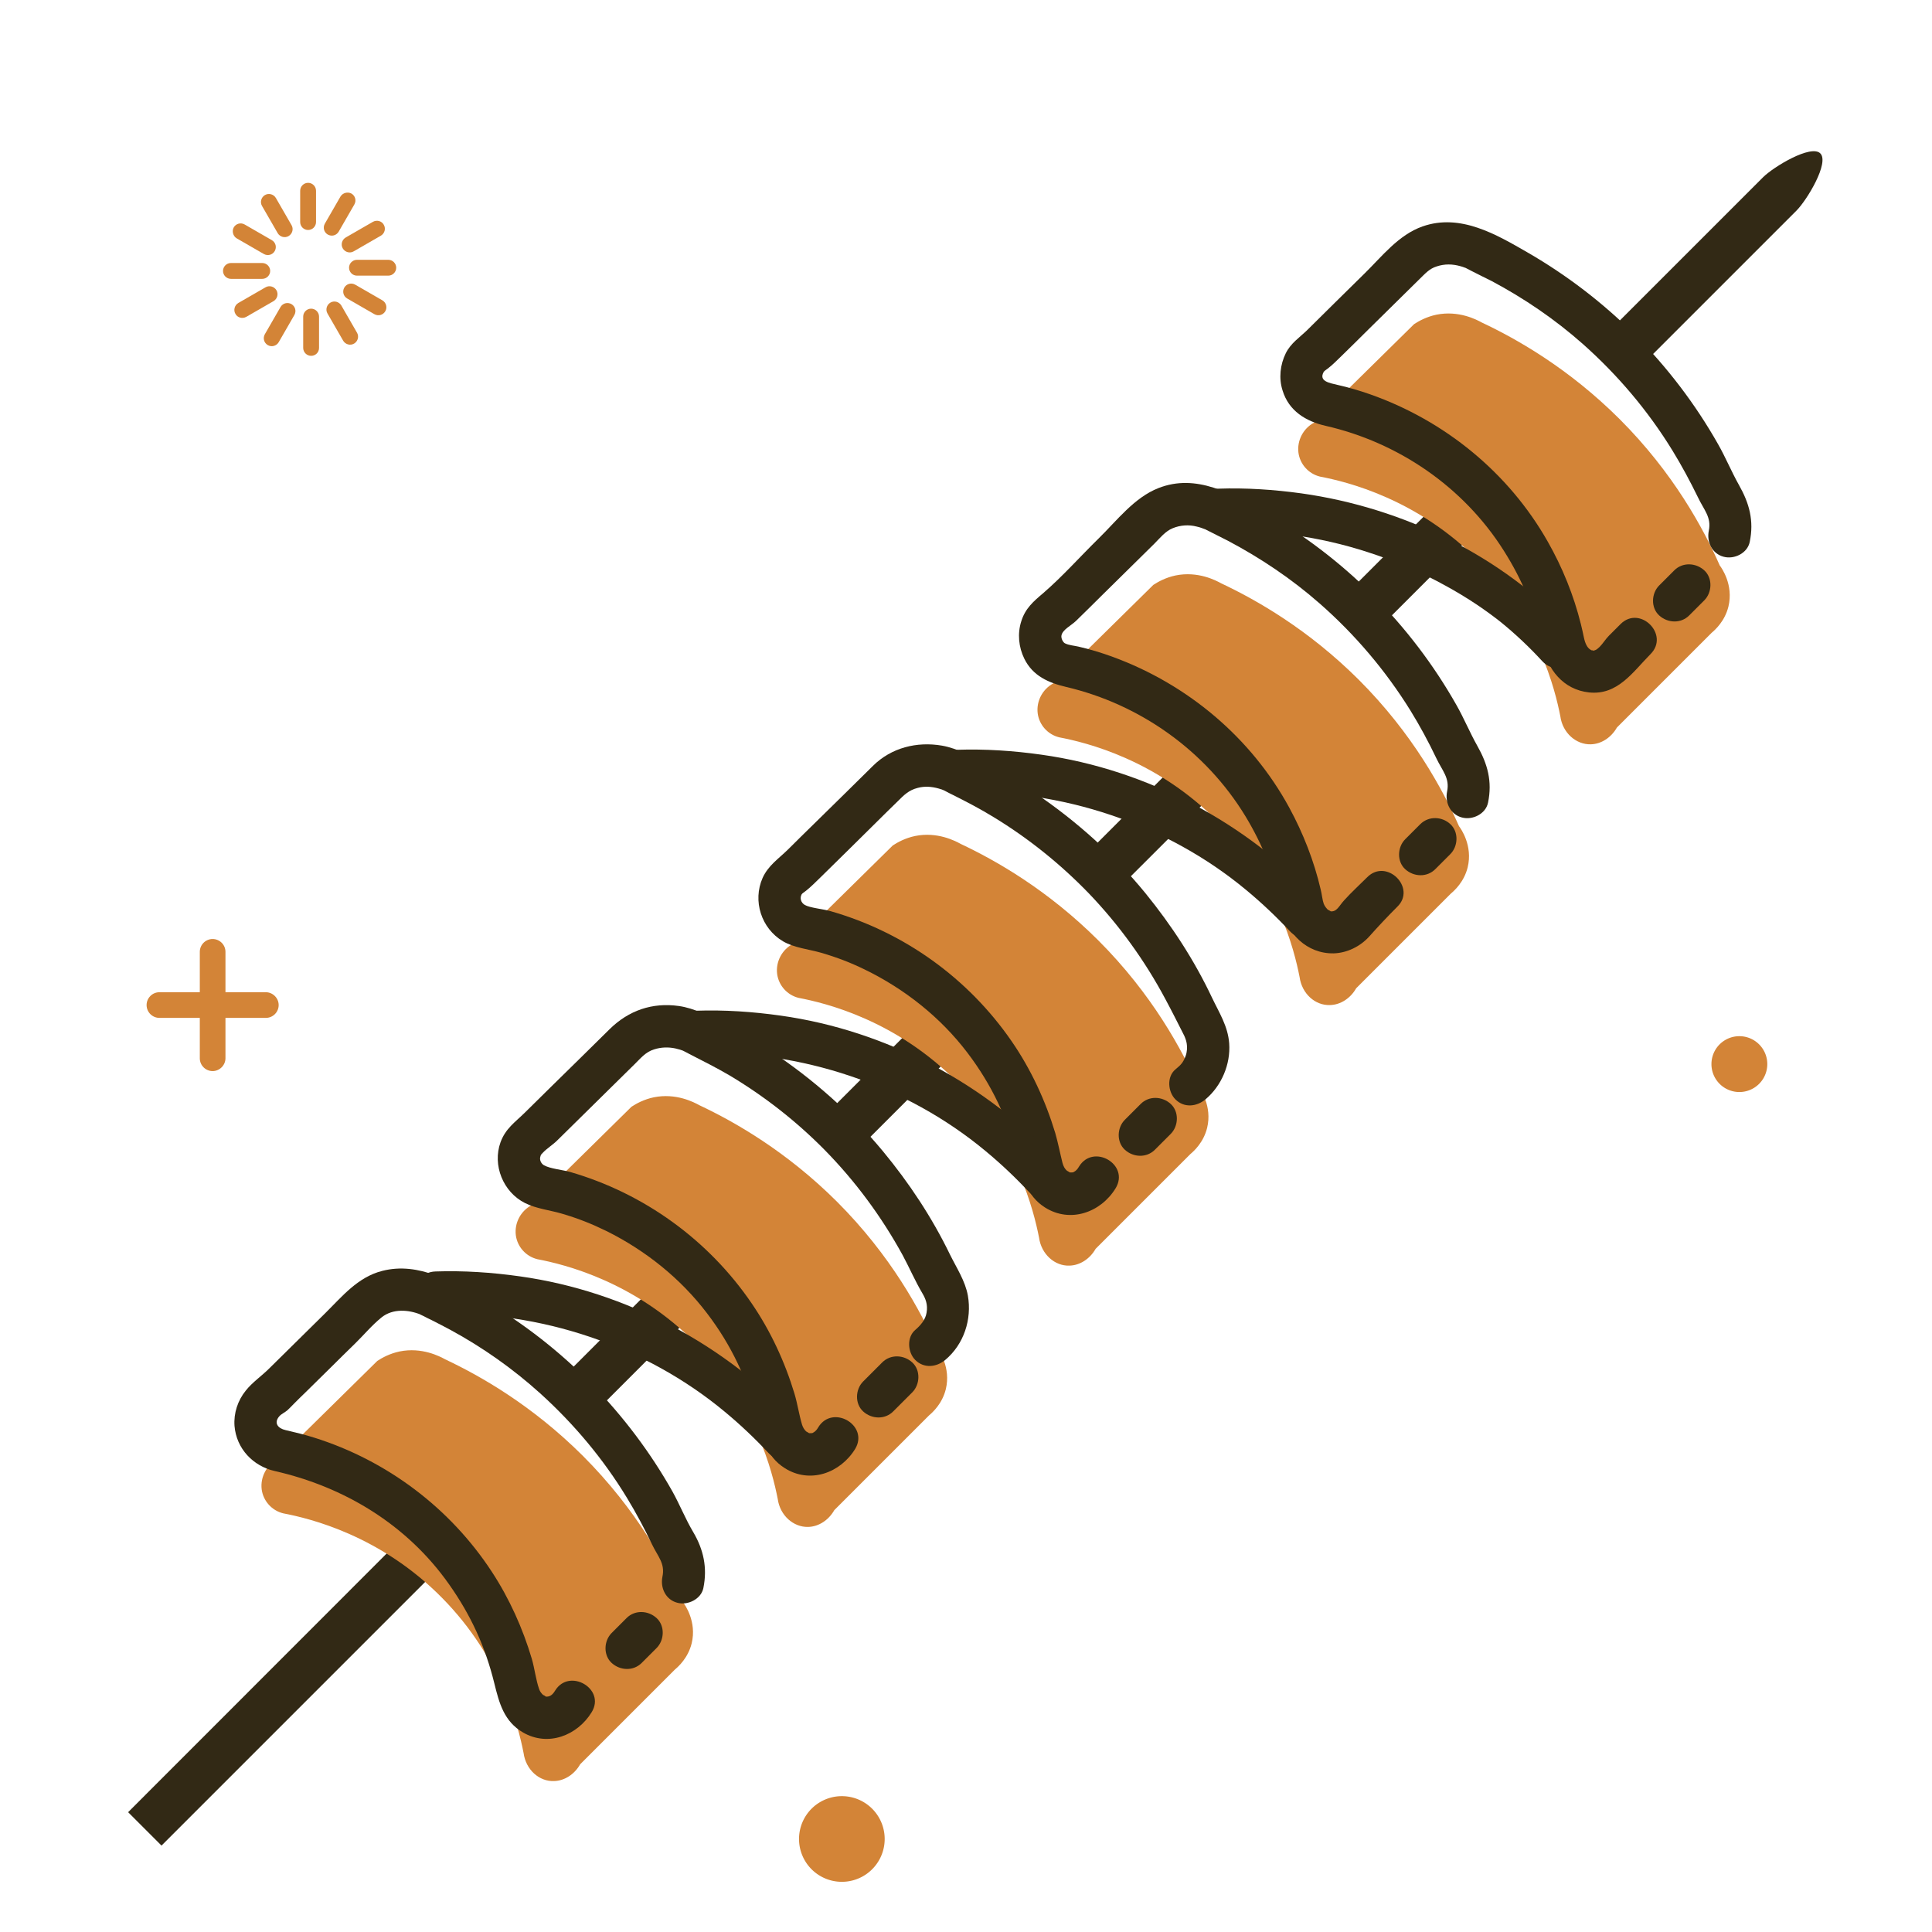 <?xml version="1.0" standalone="no"?><!DOCTYPE svg PUBLIC "-//W3C//DTD SVG 1.1//EN" "http://www.w3.org/Graphics/SVG/1.1/DTD/svg11.dtd"><svg t="1598720419182" class="icon" viewBox="0 0 1024 1024" version="1.1" xmlns="http://www.w3.org/2000/svg" p-id="791" xmlns:xlink="http://www.w3.org/1999/xlink" width="200" height="200"><defs><style type="text/css">html, * { user-select: text !important; }
</style></defs><path d="M869.4 194.4l82.7-82.7c5.7-5.7 17.6-25.5 12.7-30.4-4.9-4.9-24.8 7.1-30.4 12.7L852 176.4M289.1 774.7L85.6 978.2l-17.7-17.7L271 757.3zM296.9 731.5L409 619.3l14.5 21-112.2 112.3M434.3 594.1l111.6-111.6 18.3 17.1-113.4 113.5M571.8 456.6L684 344.3l20.3 15.3L589 474.8M710.9 317.5l113.3-113.3 17.3 18.1-113.7 113.8" fill="#322915" p-id="792"></path><path d="M827 379.6c-2.8-14.3-11.7-50.2-43-82-32.6-33.2-70.2-42.3-84.4-45-6.1-1.5-10.6-6.6-11.4-12.7-0.8-6.4 2.5-12.8 8.3-15.9 17.7-17.4 35.3-34.8 53-52.2 2.6-1.7 6.6-3.9 11.8-5 11.8-2.4 21.3 2.6 24.2 4.2 18.7 8.8 46.1 24.4 72.9 51.1 28.6 28.6 44.5 58.1 53.1 77.6 1 1.3 7.4 10.3 4.6 21.8-1.9 7.7-7 12.3-8.9 13.9L857 385.6c-3 5.3-8.3 8.8-13.9 8.9-7.7 0.2-14.9-6-16.1-14.9zM688.8 517.8c-2.8-14.3-11.7-50.2-43-82-32.6-33.2-70.2-42.3-84.4-45-6.1-1.5-10.6-6.6-11.4-12.7-0.8-6.4 2.5-12.8 8.3-15.9 17.7-17.4 35.3-34.8 53-52.2 2.6-1.7 6.6-3.9 11.8-5 11.8-2.4 21.3 2.6 24.2 4.2 18.7 8.8 46.1 24.4 72.9 51.1 28.6 28.6 44.5 58.1 53.1 77.6 1 1.3 7.4 10.3 4.6 21.8-1.9 7.7-7 12.3-8.9 13.9l-50.2 50.2c-3 5.3-8.3 8.8-13.9 8.9-7.8 0.3-14.9-6-16.1-14.9zM550.7 655.9c-2.8-14.3-11.7-50.2-43-82-32.6-33.2-70.2-42.3-84.4-45-6.1-1.5-10.6-6.6-11.4-12.7-0.8-6.4 2.5-12.8 8.3-15.9 17.7-17.4 35.3-34.8 53-52.2 2.6-1.7 6.6-3.9 11.8-5 11.8-2.4 21.3 2.6 24.2 4.2 18.7 8.8 46.1 24.4 72.9 51.1 28.6 28.6 44.5 58.1 53.1 77.6 1 1.3 7.4 10.3 4.6 21.8-1.9 7.7-7 12.3-8.9 13.9l-50.2 50.2c-3 5.3-8.3 8.8-13.9 8.9-7.7 0.3-14.9-6-16.1-14.9zM412.2 794.4c-2.8-14.3-11.7-50.2-43-82-32.6-33.2-70.2-42.3-84.4-45-6.1-1.5-10.6-6.6-11.4-12.7-0.8-6.4 2.5-12.8 8.3-15.9 17.7-17.4 35.3-34.8 53-52.2 2.6-1.7 6.6-3.9 11.8-5 11.8-2.4 21.3 2.6 24.2 4.2 18.7 8.8 46.1 24.4 72.9 51.1 28.6 28.6 44.5 58.1 53.1 77.6 1 1.3 7.4 10.3 4.6 21.8-1.9 7.7-7 12.3-8.9 13.9l-50.2 50.2c-3 5.3-8.3 8.8-13.9 8.9-7.7 0.2-14.9-6-16.1-14.9zM277.5 929.1c-2.8-14.3-11.7-50.2-43-82-32.6-33.2-70.2-42.3-84.4-45-6.1-1.5-10.6-6.6-11.4-12.7-0.8-6.4 2.5-12.8 8.3-15.9 17.7-17.4 35.3-34.8 53-52.2 2.6-1.7 6.6-3.9 11.8-5 11.8-2.4 21.3 2.6 24.2 4.2 18.7 8.8 46.1 24.4 72.9 51.1 28.6 28.6 44.5 58.1 53.1 77.6 1 1.3 7.4 10.3 4.6 21.8-1.9 7.7-7 12.3-8.9 13.9l-50.2 50.2c-3 5.3-8.3 8.8-13.9 8.9-7.8 0.3-14.9-6-16.1-14.9z" fill="#D38437" p-id="793"></path><path d="M887.4 302.3l-8 8c-4.2 4.2-4.5 11.8 0 15.9s11.5 4.4 15.9 0l8-8c4.2-4.2 4.5-11.8 0-15.9s-11.5-4.4-15.9 0z" fill="#322915" p-id="794"></path><path d="M858.9 330.8l-6.1 6.1c-1.8 1.8-3.2 4.2-5 6-0.6 0.6-1.7 1.5-2.1 1.6-2.2 0.8-0.5 0.3-1.7 0.2-0.5 0-0.5 0-1.1-0.4-1.6-1-2.7-3.1-3.4-6.4-0.5-2.4-1-4.7-1.6-7.1-3.8-15.3-9.8-30.1-17.6-43.8-20.7-36.5-54.6-64.1-94.1-78-5.7-2-11.5-3.7-17.3-5-4.2-1-10.1-1.9-7.3-6.9 0.2-0.4 1.5-1.3 2.2-1.8 2.6-2 4.8-4.3 7.2-6.6 4.7-4.6 9.4-9.2 14.1-13.9 9.1-9 18.3-18 27.4-27 3-2.9 5.1-5.4 9-6.6 4.2-1.4 8.4-1.3 12.6-0.1 0.8 0.2 1.6 0.5 2.4 0.8 3.4 1.2-0.9-0.5 0.7 0.3 1 0.5 1.9 1 2.9 1.5 3.4 1.8 6.9 3.4 10.4 5.2 17.3 9.2 33.6 20.3 48.3 33.3 18.6 16.5 34.7 35.5 47.7 56.7 4.9 8 9.3 16.2 13.4 24.6 3.2 6.8 7.3 10.6 5.8 17.8-1.2 5.9 1.7 12.2 7.9 13.8 5.6 1.5 12.6-1.9 13.8-7.9 2.3-11.2-0.2-20.4-5.7-30.1-4-7.1-7.1-14.7-11.1-21.7-12-21.2-27-40.9-44.2-58.1-16.8-16.8-36-31.5-56.6-43.4C793 124.2 774 113 754 120c-12.8 4.5-21.5 15.9-30.9 25.1-10.1 9.9-20.2 19.9-30.2 29.8-4.1 4-8.7 6.9-11.4 12.3-3 6.1-3.8 13.3-1.7 19.8 3.3 10.8 12.3 16.3 22.8 18.7 38.2 8.7 72.9 32.1 94.4 66.1 10 15.8 16.6 31.8 20.5 50.2 2.7 12.8 11 23.5 24.7 25 15.2 1.6 23.2-10.8 32.6-20.3 10.3-10.3-5.6-26.2-15.9-15.9z" fill="#322915" p-id="795"></path><path d="M645.7 281.5c26.9-0.8 53.5 2.8 79.1 11.1 14.3 4.6 28.1 10.5 41.3 17.8 5.7 3.1 11.3 6.5 16.7 10.1 4.6 3.1 9.1 6.4 12.5 9.1 7.9 6.4 15.3 13.4 22.2 20.9 9.9 10.6 25.8-5.3 15.9-15.9-37.3-40.1-89.6-65.5-143.6-73.1-14.6-2-29.3-3-44-2.5-14.5 0.4-14.6 22.9-0.1 22.5zM752.8 436.8l-8 8c-4.2 4.2-4.5 11.8 0 15.9s11.5 4.4 15.9 0l8-8c4.2-4.2 4.5-11.8 0-15.9-4.4-4.1-11.4-4.4-15.9 0z" fill="#322915" p-id="796"></path><path d="M724.7 464.9c-4 4-8.3 7.9-12.1 12.1-3 3.2-4 6.5-7.6 6 0.9 0.1-0.8-0.5-1.4-1-0.2-0.2-1.5-1.6-2-3-0.7-1.9-1-5.2-1.6-7.5-3.5-15.1-9.3-29.9-16.7-43.5-20.2-37.1-53.9-65.3-93.4-79.8-6-2.2-12.2-4.1-18.4-5.5-2.2-0.5-5-0.7-7-1.7-1.1-0.5-2.2-2.7-1.9-4.2 0.6-3.1 5.1-5.2 7.7-7.7 4.7-4.6 9.4-9.2 14.1-13.9 9.1-9 18.3-18 27.4-27 3-3 5.8-6.6 9.7-8.2 4.1-1.7 8.6-2 12.8-0.9 0.8 0.2 1.7 0.4 2.5 0.7-0.3-0.1 3.4 1.3 1.8 0.6-0.7-0.3 1.9 1 2.5 1.3 3.2 1.7 6.5 3.2 9.7 4.9 17.4 9.2 33.9 20.3 48.7 33.3 18.7 16.4 34.9 35.5 48 56.6 5 8.1 9.6 16.6 13.7 25.2 3.2 6.8 7.3 10.6 5.8 17.8-1.2 5.9 1.7 12.2 7.9 13.8 5.6 1.5 12.6-1.9 13.8-7.9 2.3-11.2-0.2-20.4-5.7-30.1-4-7.1-7.1-14.7-11.1-21.7-12-21.2-27-40.9-44.2-58.1-17.1-17.2-36.7-32.1-57.7-44.1-17.1-9.7-35.9-20.6-56-12.7-12.8 5-22 17.2-31.6 26.6-9.8 9.6-19.2 20.2-29.5 29.1-5.2 4.4-9.5 8.1-11.6 14.9-2.1 6.5-1.4 13.7 1.6 19.8 4.5 9.2 12.9 12.8 22.2 15 38.8 9.1 73.7 33.5 95 68.5 9.3 15.4 15.5 31 19.1 48.8 2.7 13.3 13.5 24.2 27.7 23.9 7.1-0.2 14.1-3.7 18.8-8.9 4.8-5.4 9.7-10.6 14.9-15.8 10.3-10-5.6-25.9-15.9-15.7z" fill="#322915" p-id="797"></path><path d="M507.2 419.9c55.5-1.8 111.2 16.8 153.4 51.9 8.2 6.8 15.9 14.1 23.1 21.8 9.9 10.6 25.8-5.3 15.9-15.9-38.7-41.5-91.3-69.8-147.6-77.7-14.9-2.1-29.8-3.1-44.8-2.6-14.4 0.5-14.5 23 0 22.5z" fill="#322915" p-id="798"></path><path d="M571.9 618.3c-0.8 1.4-1.6 2.3-3 3-0.4 0.2-1.9 0.1-1.9 0.1 0.2 0.1-1.7-1.1-1.4-0.8-1.3-1.1-2-2.5-2.5-4.4-1.3-5.2-2.3-10.5-3.8-15.7-5.2-17.2-12.9-33.8-23.1-48.6-23-33.4-57.1-57.9-96.1-69-3.8-1.1-10.9-1.7-13.6-3.3-2-1.2-2.7-3.6-1.6-5.6 0.2-0.4 1.5-1.3 2.2-1.8 2.8-2.2 5.3-4.8 7.9-7.3 9.4-9.2 18.8-18.5 28.1-27.7 4.2-4.2 8.4-8.3 12.7-12.5 3.4-3.4 5.9-5.9 10.6-7.1 3.7-1 7.4-0.7 11 0.3 1.2 0.3 2.3 0.7 3.4 1.2-0.4-0.2-1.7-0.8 0.1 0.1 1.3 0.7 2.6 1.4 3.9 2 7.4 3.7 14.7 7.5 21.7 11.8 18.6 11.3 35.5 24.9 50.6 40.5 16 16.7 29.6 35.5 40.5 55.9 3.5 6.5 6.8 13.1 10.1 19.6 0.1 0.2 0.7 1.8 0.2 0.4 0.5 1.2 0.9 2.5 1.1 3.8 0.3 1.7 0.2 4.4-0.6 6.5-1.3 3.5-2.5 4.7-5.4 7.1-4.7 3.9-4 11.9 0 15.9 4.6 4.6 11.2 3.9 15.9 0 8.5-7.1 13.4-18.6 12.6-29.7-0.7-9.2-5.3-16.2-9.1-24.2-9.4-19.9-21.4-38.3-35.3-55.4-16.6-20.3-36.2-37.9-57.8-52.6-8.5-5.8-17.3-11-26.4-15.8-7.5-3.9-15.2-8.3-23.6-9.8-13.4-2.3-26.9 1.1-36.6 10.7-10.3 10.2-20.6 20.3-31 30.5-4.7 4.6-9.4 9.2-14.1 13.9-5 4.9-10.4 8.4-13.4 15-5.4 12.2-0.7 26.8 10.8 33.6 6 3.5 13.7 4.2 20.3 6.1 8.5 2.5 15.5 5.2 22.9 8.8 21.2 10.3 40.2 25.3 54.5 44.1 13 17.1 21.6 35.4 26.7 55.8 2.6 10.3 4.7 20.1 14.5 26.3 13.3 8.4 29.5 2.7 37.4-10.2 7.6-12.6-11.8-23.9-19.4-11.5z" fill="#322915" p-id="799"></path><path d="M604.6 585.1l-8.4 8.4c-4.2 4.2-4.5 11.8 0 15.9s11.5 4.4 15.9 0l8.4-8.4c4.2-4.2 4.5-11.8 0-15.9s-11.5-4.4-15.9 0zM369 558.2c55.5-1.8 111.2 16.8 153.4 51.9 8.2 6.8 15.9 14.1 23.1 21.8 9.9 10.6 25.8-5.3 15.9-15.9-38.7-41.5-91.3-69.8-147.6-77.7-14.9-2.1-29.8-3.1-44.8-2.6-14.5 0.5-14.5 23 0 22.5z" fill="#322915" p-id="800"></path><path d="M433.7 756.5c-0.8 1.4-1.6 2.3-3 3-0.4 0.2-1.9 0.1-1.9 0.1 0.2 0.1-1.7-1.1-1.4-0.8-1.1-1-1.8-2.2-2.3-3.7-1.6-5.4-2.4-11-4-16.4-5.1-16.9-12.7-33.3-22.7-47.9-22.9-33.6-57.1-58.3-96.1-69.6-4.2-1.2-10.6-1.7-14-3.6-1.4-0.8-2.3-2.6-2-4.1 0.3-1.3 0.3-1.4 1.3-2.4 2.2-2.4 5.4-4.3 7.8-6.7 9.1-9 18.3-18 27.4-27 4.5-4.4 8.9-8.8 13.4-13.2 3.4-3.3 5.9-6.6 10.5-8 3.7-1.2 7.6-1.3 11.3-0.5 4.4 1.1 3.6 1 7.3 2.9 7.2 3.7 14.4 7.3 21.4 11.4 18.4 11 35.3 24.2 50.4 39.5 16.3 16.6 30.1 35.3 41.3 55.7 3.6 6.7 6.6 13.7 10.5 20.3 1.6 2.7 3 5.9 2.2 10.3-0.6 3.7-3.1 6.6-6 9.1-4.6 3.9-4 11.9 0 15.9 4.6 4.6 11.2 3.9 15.9 0 9.9-8.3 14.2-21.5 12-34.1-1.4-7.8-6-14.7-9.5-21.8-9.5-19.6-21.6-37.9-35.5-54.7-17-20.5-37.1-38.3-59.3-53-8.2-5.4-16.7-10.4-25.4-14.8-7.5-3.8-15-8-23.5-9.2-14.1-2-26.6 2.4-36.6 12.2-10.3 10.2-20.6 20.3-31 30.5-4.7 4.6-9.4 9.3-14.1 13.9-5.2 5.1-10.1 8.3-12.8 15.6-4.4 12.2 1.4 26.4 12.9 32.2 6.1 3.1 13.5 3.8 20.1 5.8 8.7 2.6 15.4 5.3 23.2 9.1 20.7 10.3 39.2 25.1 53.2 43.5 13 17 21.6 35.4 26.7 55.8 2.6 10.3 4.7 20.1 14.5 26.3 13.3 8.5 29.5 2.7 37.4-10.2 7.4-12.5-12-23.8-19.6-11.4z" fill="#322915" p-id="801"></path><path d="M467.6 722.1l-10.1 10.1c-4.2 4.2-4.5 11.8 0 15.9s11.5 4.4 15.9 0l10.1-10.1c4.2-4.2 4.5-11.8 0-15.9s-11.5-4.4-15.9 0zM230.8 696.4c55.5-1.8 111.2 16.8 153.4 51.9 8.2 6.8 15.9 14.1 23.1 21.8 9.9 10.6 25.8-5.3 15.9-15.9-38.7-41.5-91.3-69.8-147.6-77.7-14.9-2.1-29.8-3.1-44.8-2.6-14.5 0.5-14.5 23 0 22.5z" fill="#322915" p-id="802"></path><path d="M372.8 841.7c2.2-10.8 0.1-20.4-5.4-29.7-4.1-6.9-7.1-14.5-11-21.5-11.6-20.6-26-39.7-42.5-56.6-17-17.4-36.4-32.6-57.4-44.8-16.2-9.5-34.4-20.5-53.9-15.5-13 3.3-21.2 13.5-30.4 22.6-9.8 9.7-19.7 19.4-29.5 29.1-4 4-8.9 7.3-12.4 11.7-4.3 5.3-6.5 12-6 18.8 1 12 9.8 21.3 21.4 23.9 36.6 8.3 70 28.3 92.3 60 11.6 16.4 19.3 33.3 24 52.5 2.6 10.5 5.1 20.2 15.3 26.1 13.2 7.6 28.7 1.6 36.3-10.8 7.6-12.4-11.9-23.7-19.4-11.4-1.5 2.5-3.1 3.4-5.2 3.1 0.8 0.1-1.3-1-1.1-0.8-1-0.9-1.7-1.9-2.1-3-1.8-5.1-2.4-10.9-3.9-16.1-4.8-16.2-11.9-32-21.2-46.2-22.1-33.8-55.6-59-94.1-71.1-5-1.6-10.1-2.8-15.2-4-4.1-0.9-6.4-3.8-3.4-7.3 1-1.2 3-2.1 4.3-3.2 1.2-1.1 2.3-2.3 3.5-3.5 2.1-2.1 4.2-4.2 6.3-6.2 4.5-4.4 8.9-8.8 13.4-13.2 4.2-4.2 8.4-8.3 12.7-12.5 4.6-4.5 9-9.8 14.1-13.9 5.9-4.7 14.2-4.1 20.8-1.4-1.8-0.7 0.9 0.5 1.5 0.8 1.3 0.7 2.7 1.4 4 2 3.4 1.7 6.8 3.5 10.2 5.3 17.1 9.3 33.1 20.6 47.5 33.6 17.9 16.2 33.5 34.8 46 55.4 4.8 7.9 9.2 16.1 13.2 24.5 3.2 6.7 7.1 10.2 5.6 17.3-1.2 5.9 1.7 12.2 7.9 13.8 5.5 1.5 12.6-1.9 13.8-7.8z" fill="#322915" p-id="803"></path><path d="M332.1 857.6l-7.9 7.9c-4.2 4.2-4.5 11.8 0 15.9s11.5 4.4 15.9 0l7.9-7.9c4.2-4.2 4.5-11.8 0-15.9s-11.5-4.4-15.9 0z" fill="#322915" p-id="804"></path><path d="M446.2 974.7m-22.7 0a22.7 22.7 0 1 0 45.4 0 22.7 22.7 0 1 0-45.4 0Z" fill="#D38437" p-id="805"></path><path d="M921.9 564m-14.8 0a14.8 14.8 0 1 0 29.6 0 14.8 14.8 0 1 0-29.6 0Z" fill="#D38437" p-id="806"></path><path d="M112.7 567.7c-3.7 0-6.8-3-6.8-6.8v-56.4c0-3.7 3-6.8 6.8-6.8 3.7 0 6.8 3 6.8 6.8v56.4c0 3.7-3.1 6.8-6.8 6.8z" fill="#D38437" p-id="807"></path><path d="M147.7 532.7c0 3.7-3 6.8-6.8 6.8H84.5c-3.7 0-6.8-3-6.8-6.8 0-3.7 3-6.8 6.8-6.8h56.4c3.7 0 6.8 3.1 6.8 6.8z" fill="#D38437" p-id="808"></path><path d="M163.3 96.9c2.3 0 4.2 1.9 4.2 4.2v16.6c0 2.3-1.9 4.2-4.2 4.2-2.3 0-4.2-1.9-4.2-4.2v-16.6c0-2.3 1.9-4.2 4.2-4.2zM140.4 103.4c2-1.2 4.6-0.5 5.8 1.5l8.3 14.4c1.2 2 0.5 4.6-1.5 5.8-2 1.2-4.6 0.5-5.8-1.5l-8.3-14.4c-1.2-2-0.5-4.6 1.5-5.8zM123.9 120.5c1.2-2 3.7-2.7 5.8-1.5l14.4 8.3c2 1.2 2.7 3.7 1.5 5.8-1.2 2-3.7 2.7-5.8 1.5l-14.4-8.3c-1.9-1.2-2.6-3.8-1.5-5.8zM118.2 143.6c0-2.3 1.9-4.2 4.2-4.2H139c2.3 0 4.2 1.9 4.2 4.2 0 2.3-1.9 4.2-4.2 4.2h-16.6c-2.3 0-4.2-1.9-4.2-4.2zM124.8 166.4c-1.2-2-0.5-4.6 1.5-5.8l14.4-8.3c2-1.2 4.6-0.5 5.8 1.5 1.2 2 0.5 4.6-1.5 5.8l-14.4 8.3c-2.1 1.2-4.7 0.5-5.8-1.5zM141.9 182.9c-2-1.2-2.7-3.7-1.5-5.8l8.3-14.4c1.2-2 3.7-2.7 5.8-1.5 2 1.2 2.7 3.7 1.5 5.8l-8.3 14.4c-1.2 2-3.8 2.7-5.8 1.5zM164.9 188.6c-2.3 0-4.2-1.9-4.2-4.2v-16.6c0-2.3 1.9-4.2 4.2-4.2 2.3 0 4.2 1.9 4.2 4.2v16.6c0 2.4-1.9 4.2-4.2 4.2zM187.7 182.1c-2 1.2-4.6 0.5-5.8-1.5l-8.3-14.4c-1.2-2-0.5-4.6 1.5-5.8 2-1.2 4.6-0.5 5.8 1.5l8.3 14.4c1.2 2 0.5 4.6-1.5 5.8zM204.2 165c-1.2 2-3.7 2.7-5.8 1.5l-14.4-8.3c-2-1.2-2.7-3.7-1.5-5.8 1.2-2 3.7-2.7 5.8-1.5l14.4 8.3c2 1.2 2.7 3.8 1.5 5.8zM210 141.9c0 2.3-1.9 4.2-4.2 4.2h-16.6c-2.3 0-4.2-1.9-4.2-4.2 0-2.3 1.9-4.2 4.2-4.2h16.6c2.3 0 4.2 1.9 4.2 4.2zM203.4 119.1c1.2 2 0.5 4.6-1.5 5.8l-14.4 8.3c-2 1.2-4.6 0.5-5.8-1.5-1.2-2-0.5-4.6 1.5-5.8l14.4-8.3c2.1-1.2 4.7-0.5 5.8 1.5zM186.3 102.6c2 1.2 2.7 3.7 1.5 5.8l-8.3 14.4c-1.2 2-3.7 2.7-5.8 1.5-2-1.2-2.7-3.7-1.5-5.8l8.3-14.4c1.2-1.9 3.8-2.6 5.8-1.5z" fill="#D38437" p-id="809"></path></svg>